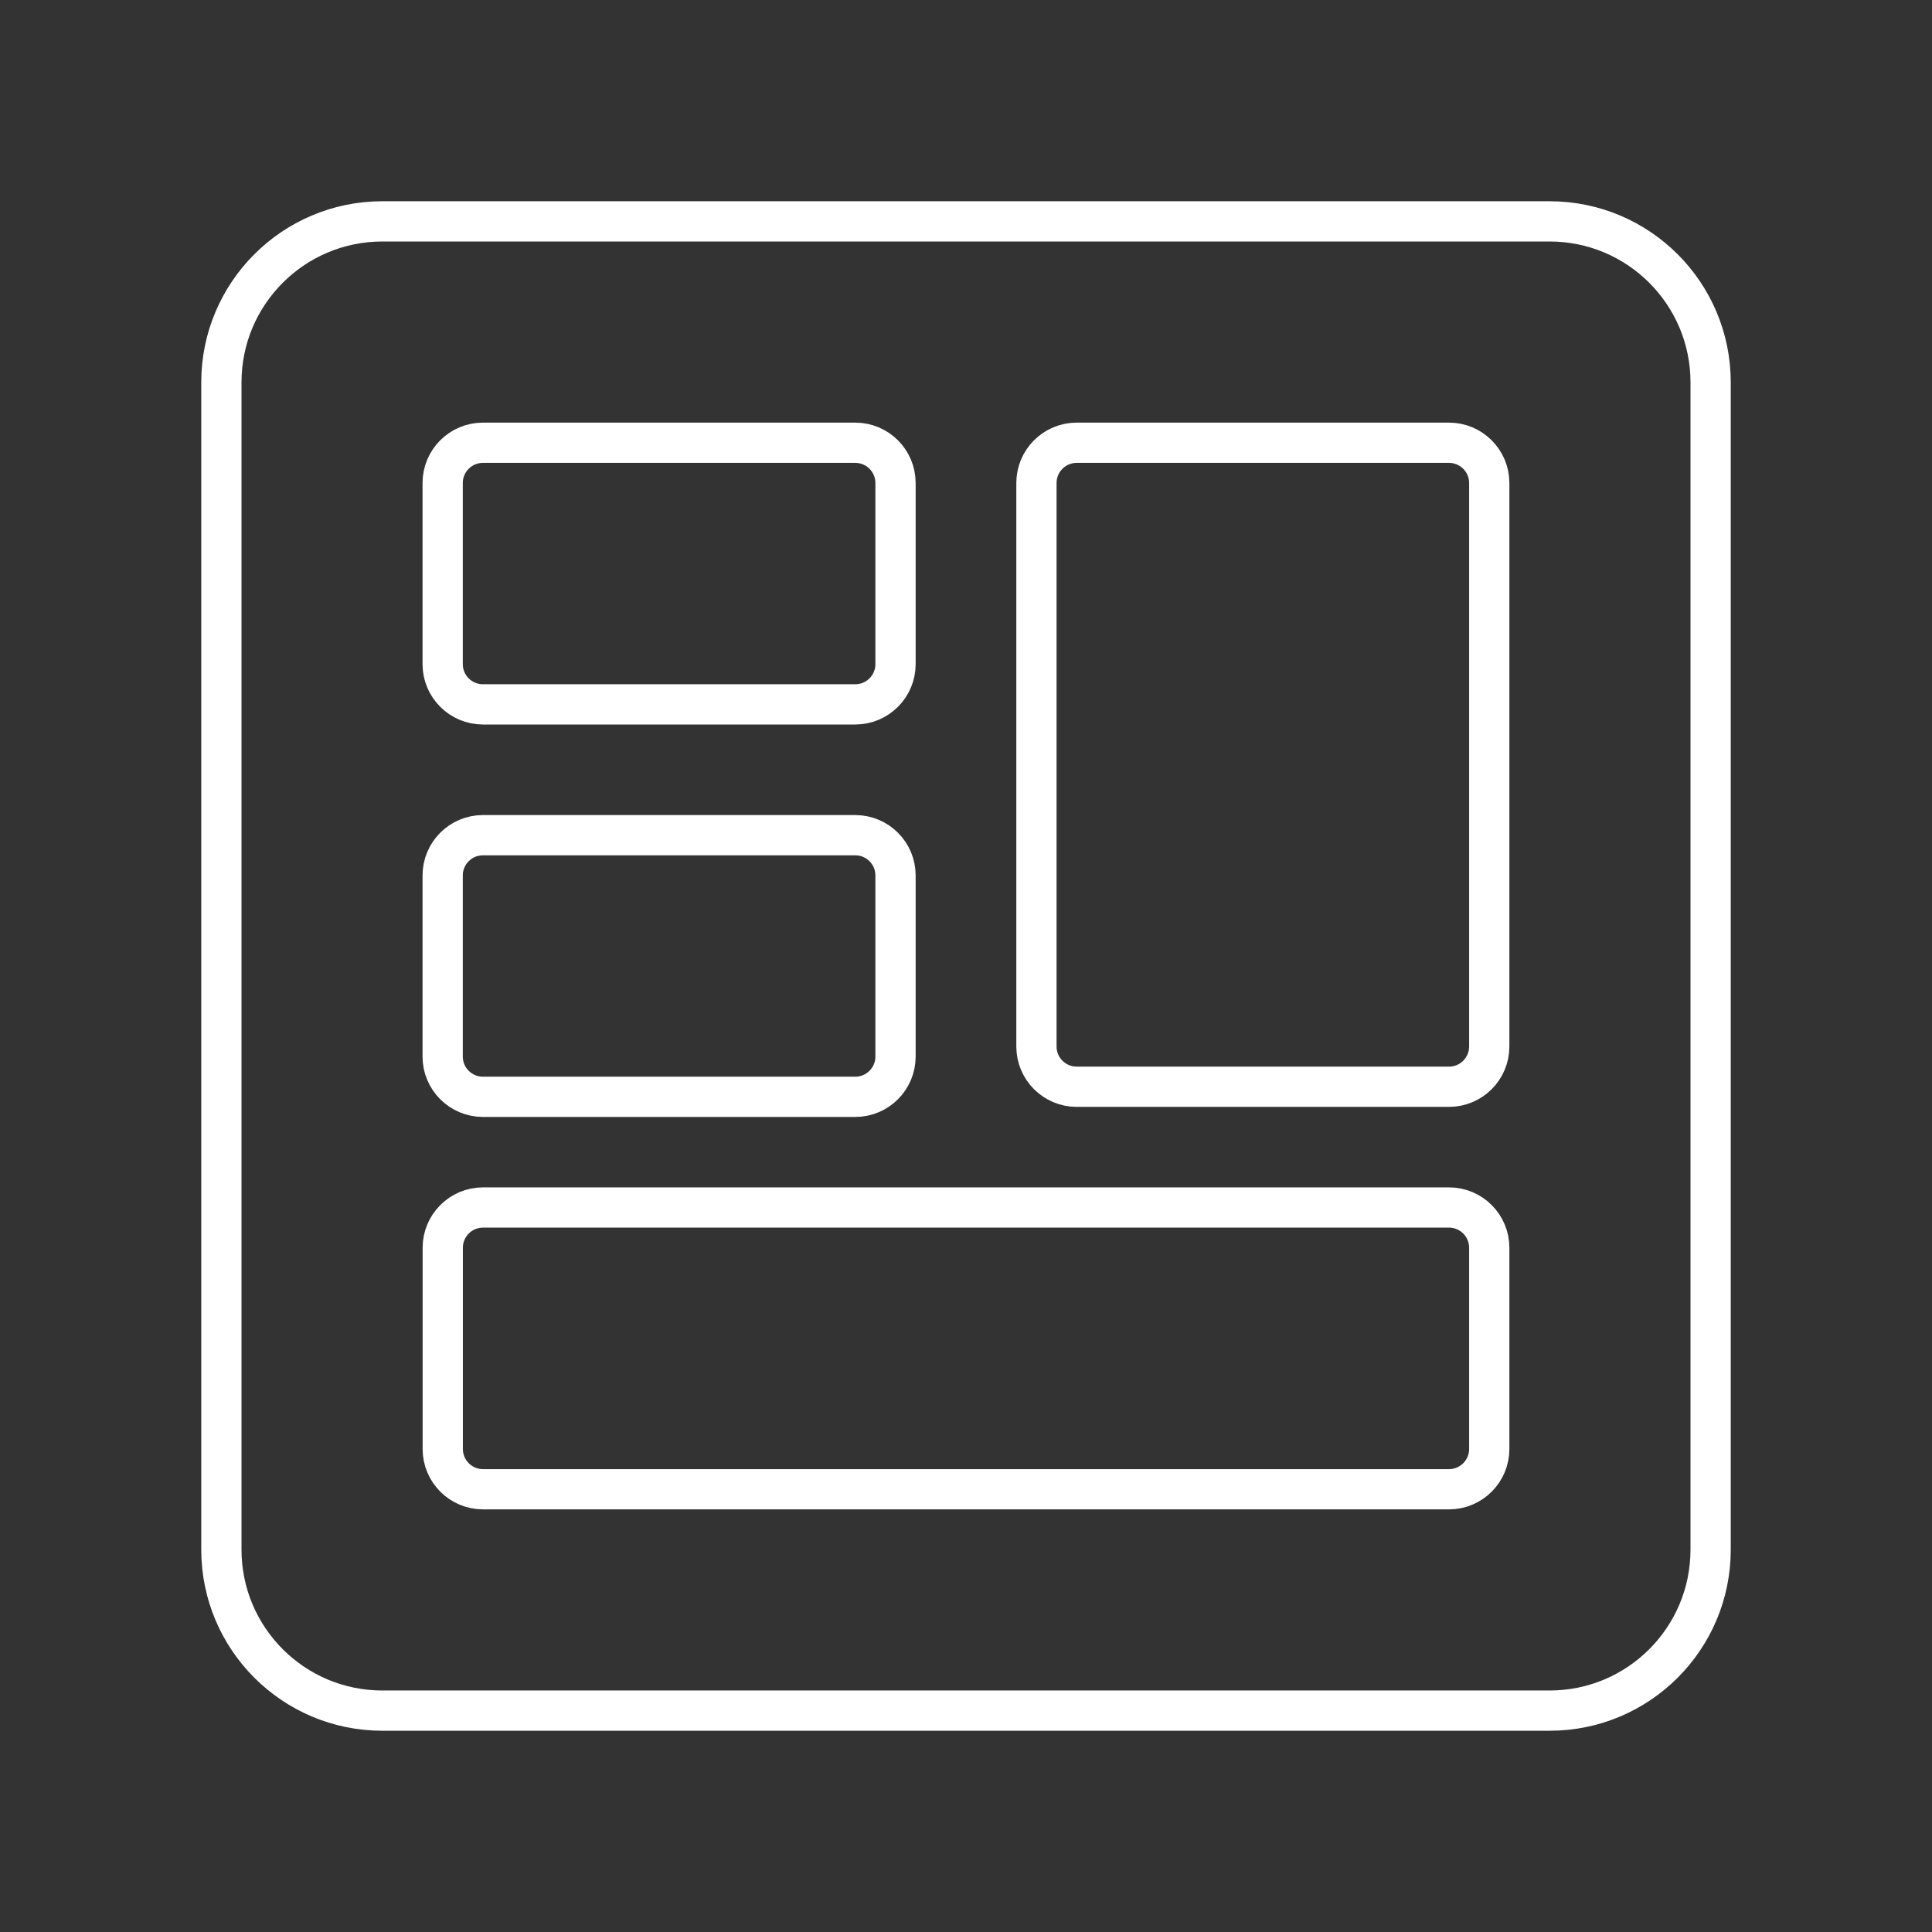<?xml version="1.0" encoding="UTF-8"?><svg id="a" xmlns="http://www.w3.org/2000/svg" viewBox="0 0 48 48"><rect x="0" y="0" width="48" height="48" fill="#333333" stroke="none"/><defs><style>.b{fill:none;stroke:#fff;stroke-linecap:round;stroke-linejoin:round;}</style></defs><path class="b" d="M38.5,5.5H9.5c-2.209,0-4,1.791-4,4v29c0,2.209,1.791,4,4,4h29c2.209,0,4-1.791,4-4V9.5c0-2.209-1.791-4-4-4Z"/><path class="b" d="M36,30H12c-.552,0-1,.448-1,1v5c0,.552.448,1,1,1h24c.552,0,1-.448,1-1v-5c0-.552-.448-1-1-1Z"/><path class="b" d="M37,26v-14c0-.552-.448-1-1-1h-9.25c-.552,0-1,.448-1,1v14c0,.552.448,1,1,1h9.25c.552,0,1-.448,1-1Z"/><path class="b" d="M22.249,16.5v-4.5c0-.552-.448-1-1-1h-9.251c-.552,0-1,.448-1,1v4.5c0,.552.448,1,1,1h9.251c.552,0,1-.448,1-1Z"/><path class="b" d="M22.249,26.25v-4.5c0-.552-.448-1-1-1h-9.251c-.552,0-1,.448-1,1v4.5c0,.552.448,1,1,1h9.251c.552,0,1-.448,1-1Z"/></svg>